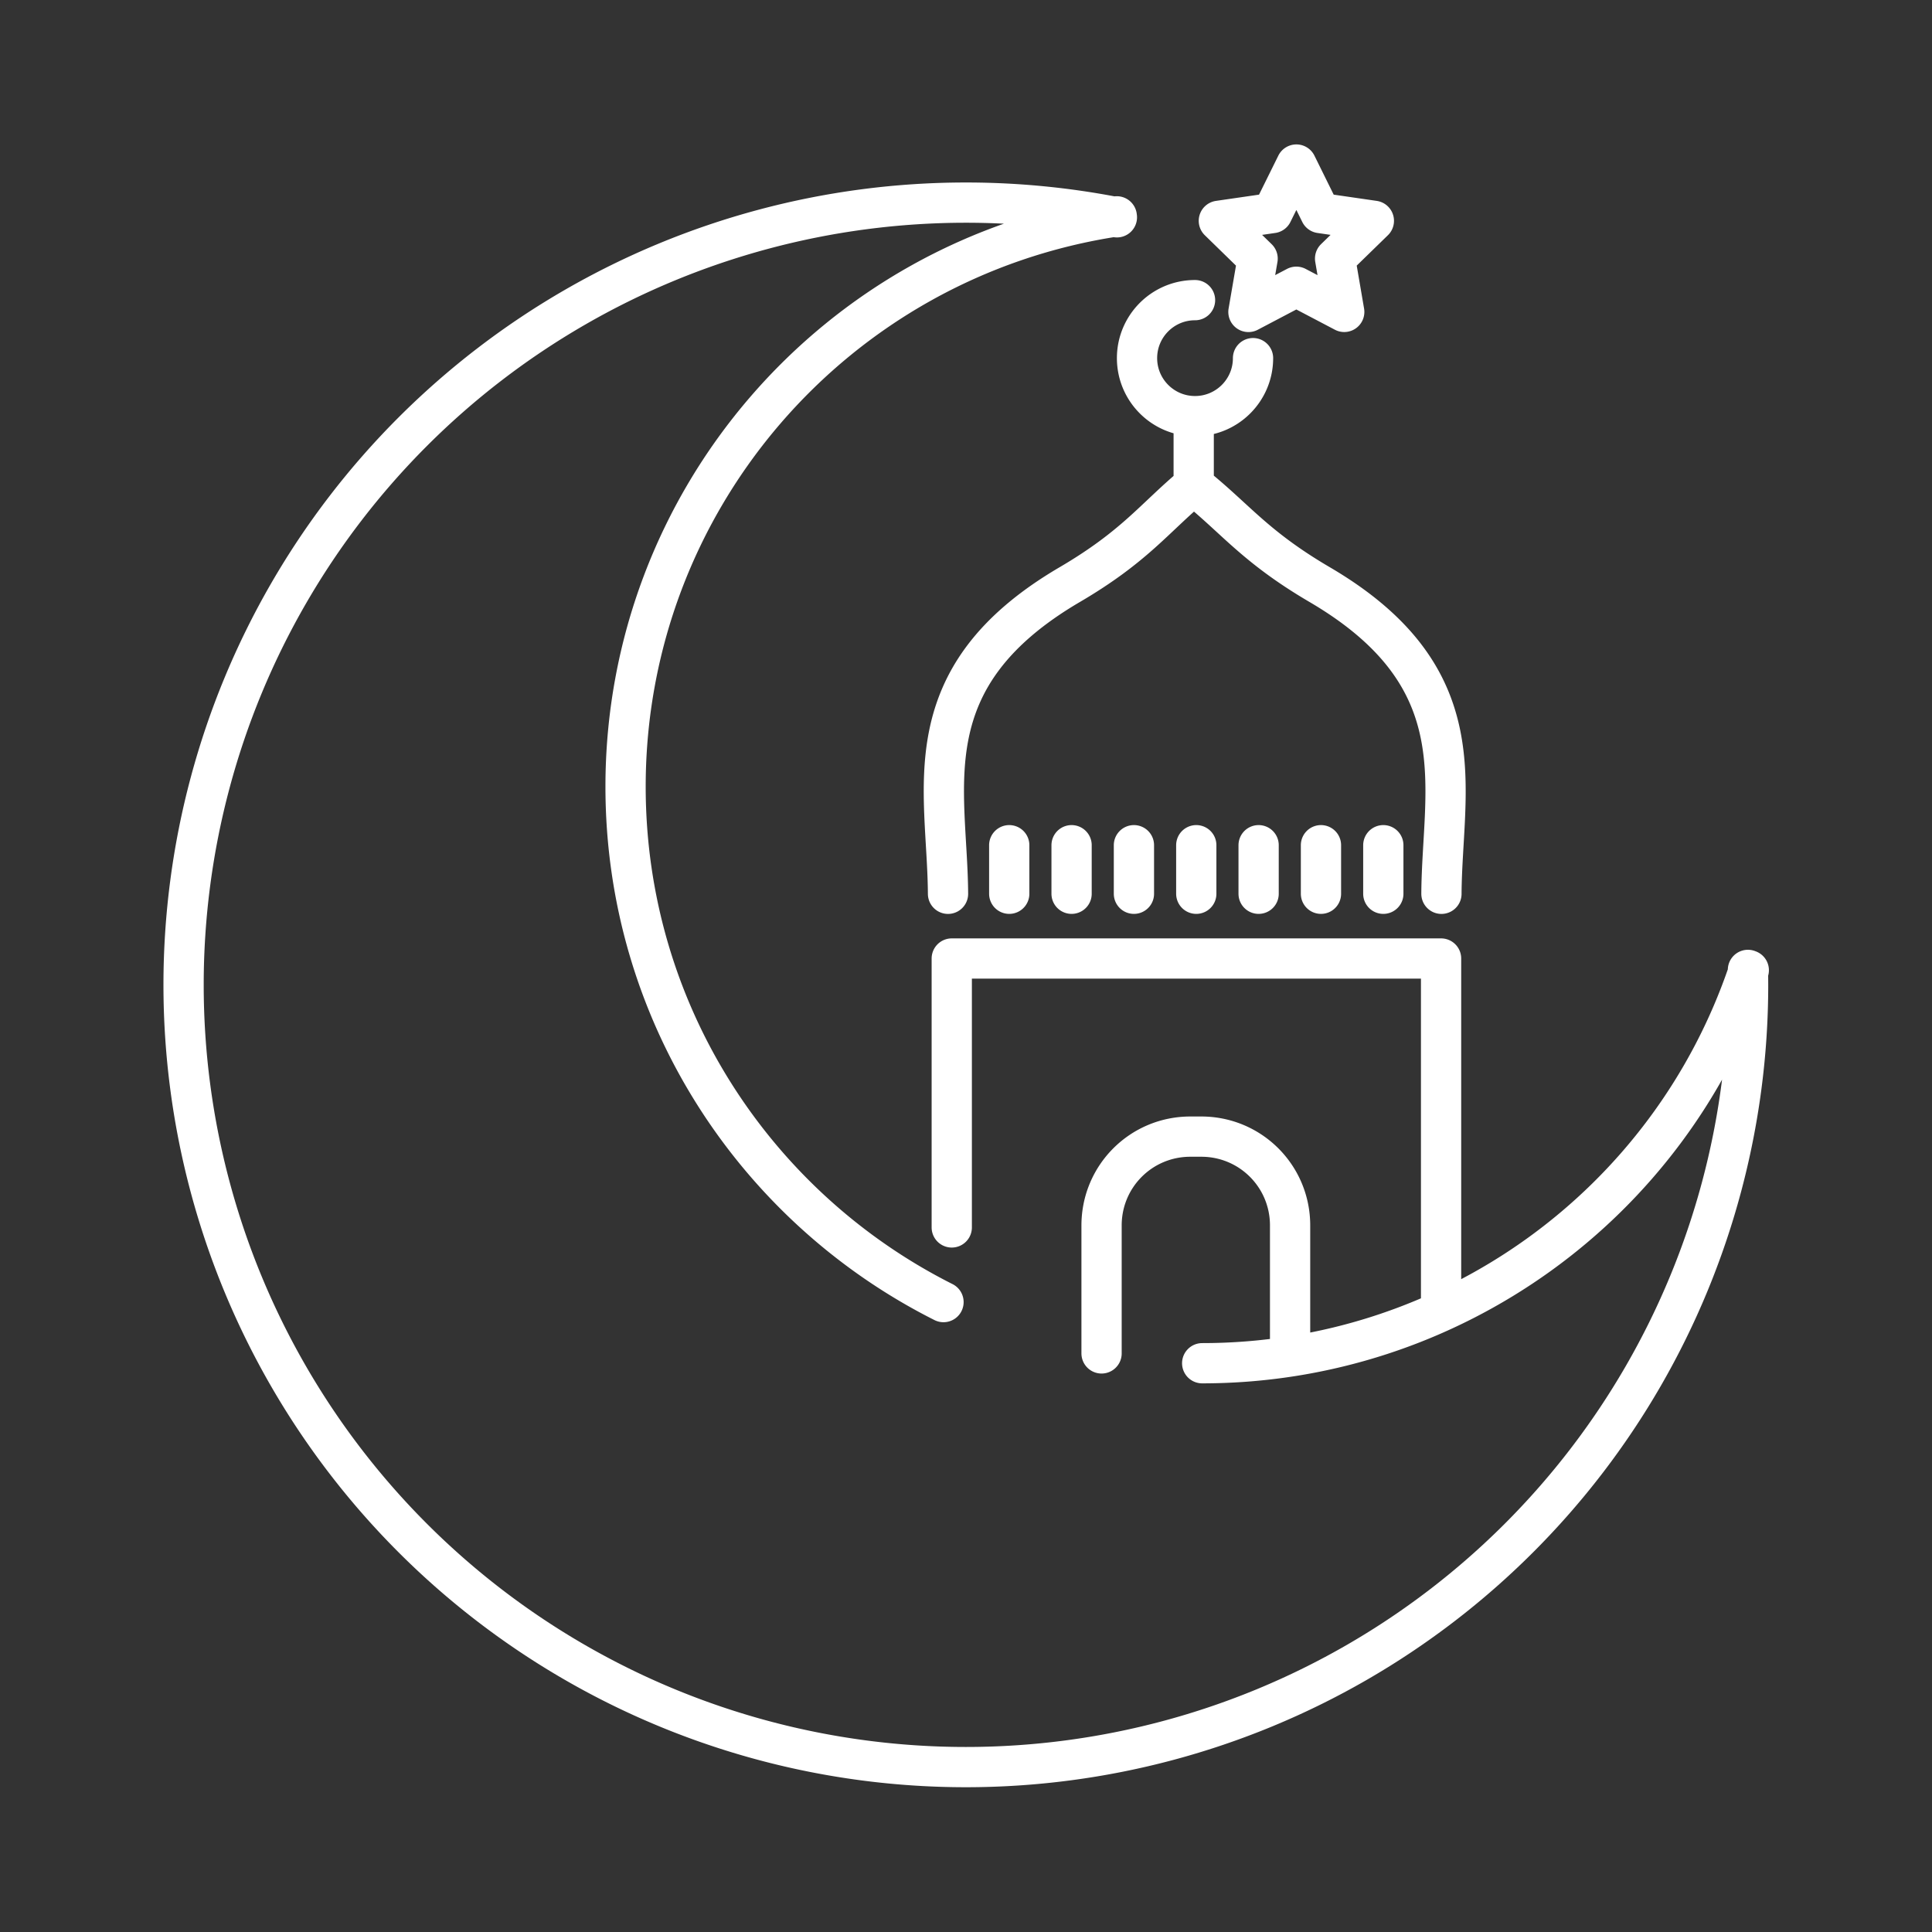 <?xml version="1.0" encoding="UTF-8" standalone="no"?>
<!-- Created with Inkscape (http://www.inkscape.org/) -->

<svg
   width="48"
   height="48"
   viewBox="0 0 48 48"
   version="1.1"
   id="svg990"
   inkscape:version="1.2.2 (b0a8486541, 2022-12-01)"
   xml:space="preserve"
   sodipodi:docname="malaysia_prayer_time_mpt.svg"
   xmlns:inkscape="http://www.inkscape.org/namespaces/inkscape"
   xmlns:sodipodi="http://sodipodi.sourceforge.net/DTD/sodipodi-0.dtd"
   xmlns="http://www.w3.org/2000/svg"
   xmlns:svg="http://www.w3.org/2000/svg"><rect x="0" y="0" width="48" height="48" fill="#333333" stroke="none"/><sodipodi:namedview
     id="namedview992"
     pagecolor="#858585"
     bordercolor="#000000"
     borderopacity="0.25"
     inkscape:showpageshadow="2"
     inkscape:pageopacity="0"
     inkscape:pagecheckerboard="0"
     inkscape:deskcolor="#d1d1d1"
     inkscape:document-units="px"
     showgrid="false"
     inkscape:zoom="11"
     inkscape:cx="21.636364"
     inkscape:cy="24"
     inkscape:window-width="1366"
     inkscape:window-height="737"
     inkscape:window-x="0"
     inkscape:window-y="0"
     inkscape:window-maximized="1"
     inkscape:current-layer="svg990" /><defs
     id="defs987"><style
       id="style1174">.a{fill:none;stroke:#fff;stroke-linecap:round;stroke-linejoin:round;}</style></defs><path
     id="path20135-0-7-5"
     style="display:inline;fill:none;stroke:#ffffff;stroke-width:1;stroke-linecap:round;stroke-linejoin:round;stroke-dasharray:none;stroke-opacity:1;stop-color:#000000"
     d="m 34.368,20.999 v 1.206 m -1.549,-1.206 v 1.206 m -1.549,-1.206 v 1.206 m -1.549,-1.206 v 1.206 m -1.549,-1.206 v 1.206 m -1.549,-1.206 v 1.206 m -1.549,-1.206 v 1.206 m 4.583,-10.15 c -0.988,0.826 -1.461,1.52 -3.079,2.469 -3.959,2.32 -3.041,5.048 -3.025,7.682 m 12.259,0 c 0.015,-2.633 0.933,-5.362 -3.026,-7.682 -1.619,-0.949 -2.092,-1.643 -3.129,-2.469 v -1.403 m 1.474,-1.754 c 0,0.796 -0.645,1.441 -1.441,1.441 -0.796,0 -1.441,-0.645 -1.441,-1.441 0,-0.796 0.645,-1.441 1.441,-1.441 m 2.518,-3.369 0.595,1.205 1.33,0.193 -0.963,0.938 0.227,1.325 L 32.207,7.124 31.017,7.75 31.245,6.425 30.282,5.486 31.612,5.293 Z m -8.562,26.407 1e-6,-6.681 v 0 H 35.803 v 8.756 m -8.435,1.055 v -3.179 c 0,-1.223 0.984,-2.207 2.207,-2.207 v 0 h 0.27 c 1.223,0 2.207,0.984 2.207,2.207 v 3.244 M 43.448,24.105 c -1.96,5.834 -7.426,9.764 -13.58,9.764 M 23.441,32.35 c -4.685,-2.356 -7.899,-7.206 -7.899,-12.807 0,-7.092 5.19,-13.117 12.204,-14.168 m 15.681,18.722 a 19.435,19.435 0 0 1 0.004,0.371 v 0 A 19.435,19.435 0 0 1 23.996,43.903 19.435,19.435 0 0 1 4.561,24.468 19.435,19.435 0 0 1 23.996,5.034 19.435,19.435 0 0 1 27.749,5.399" /></svg>
